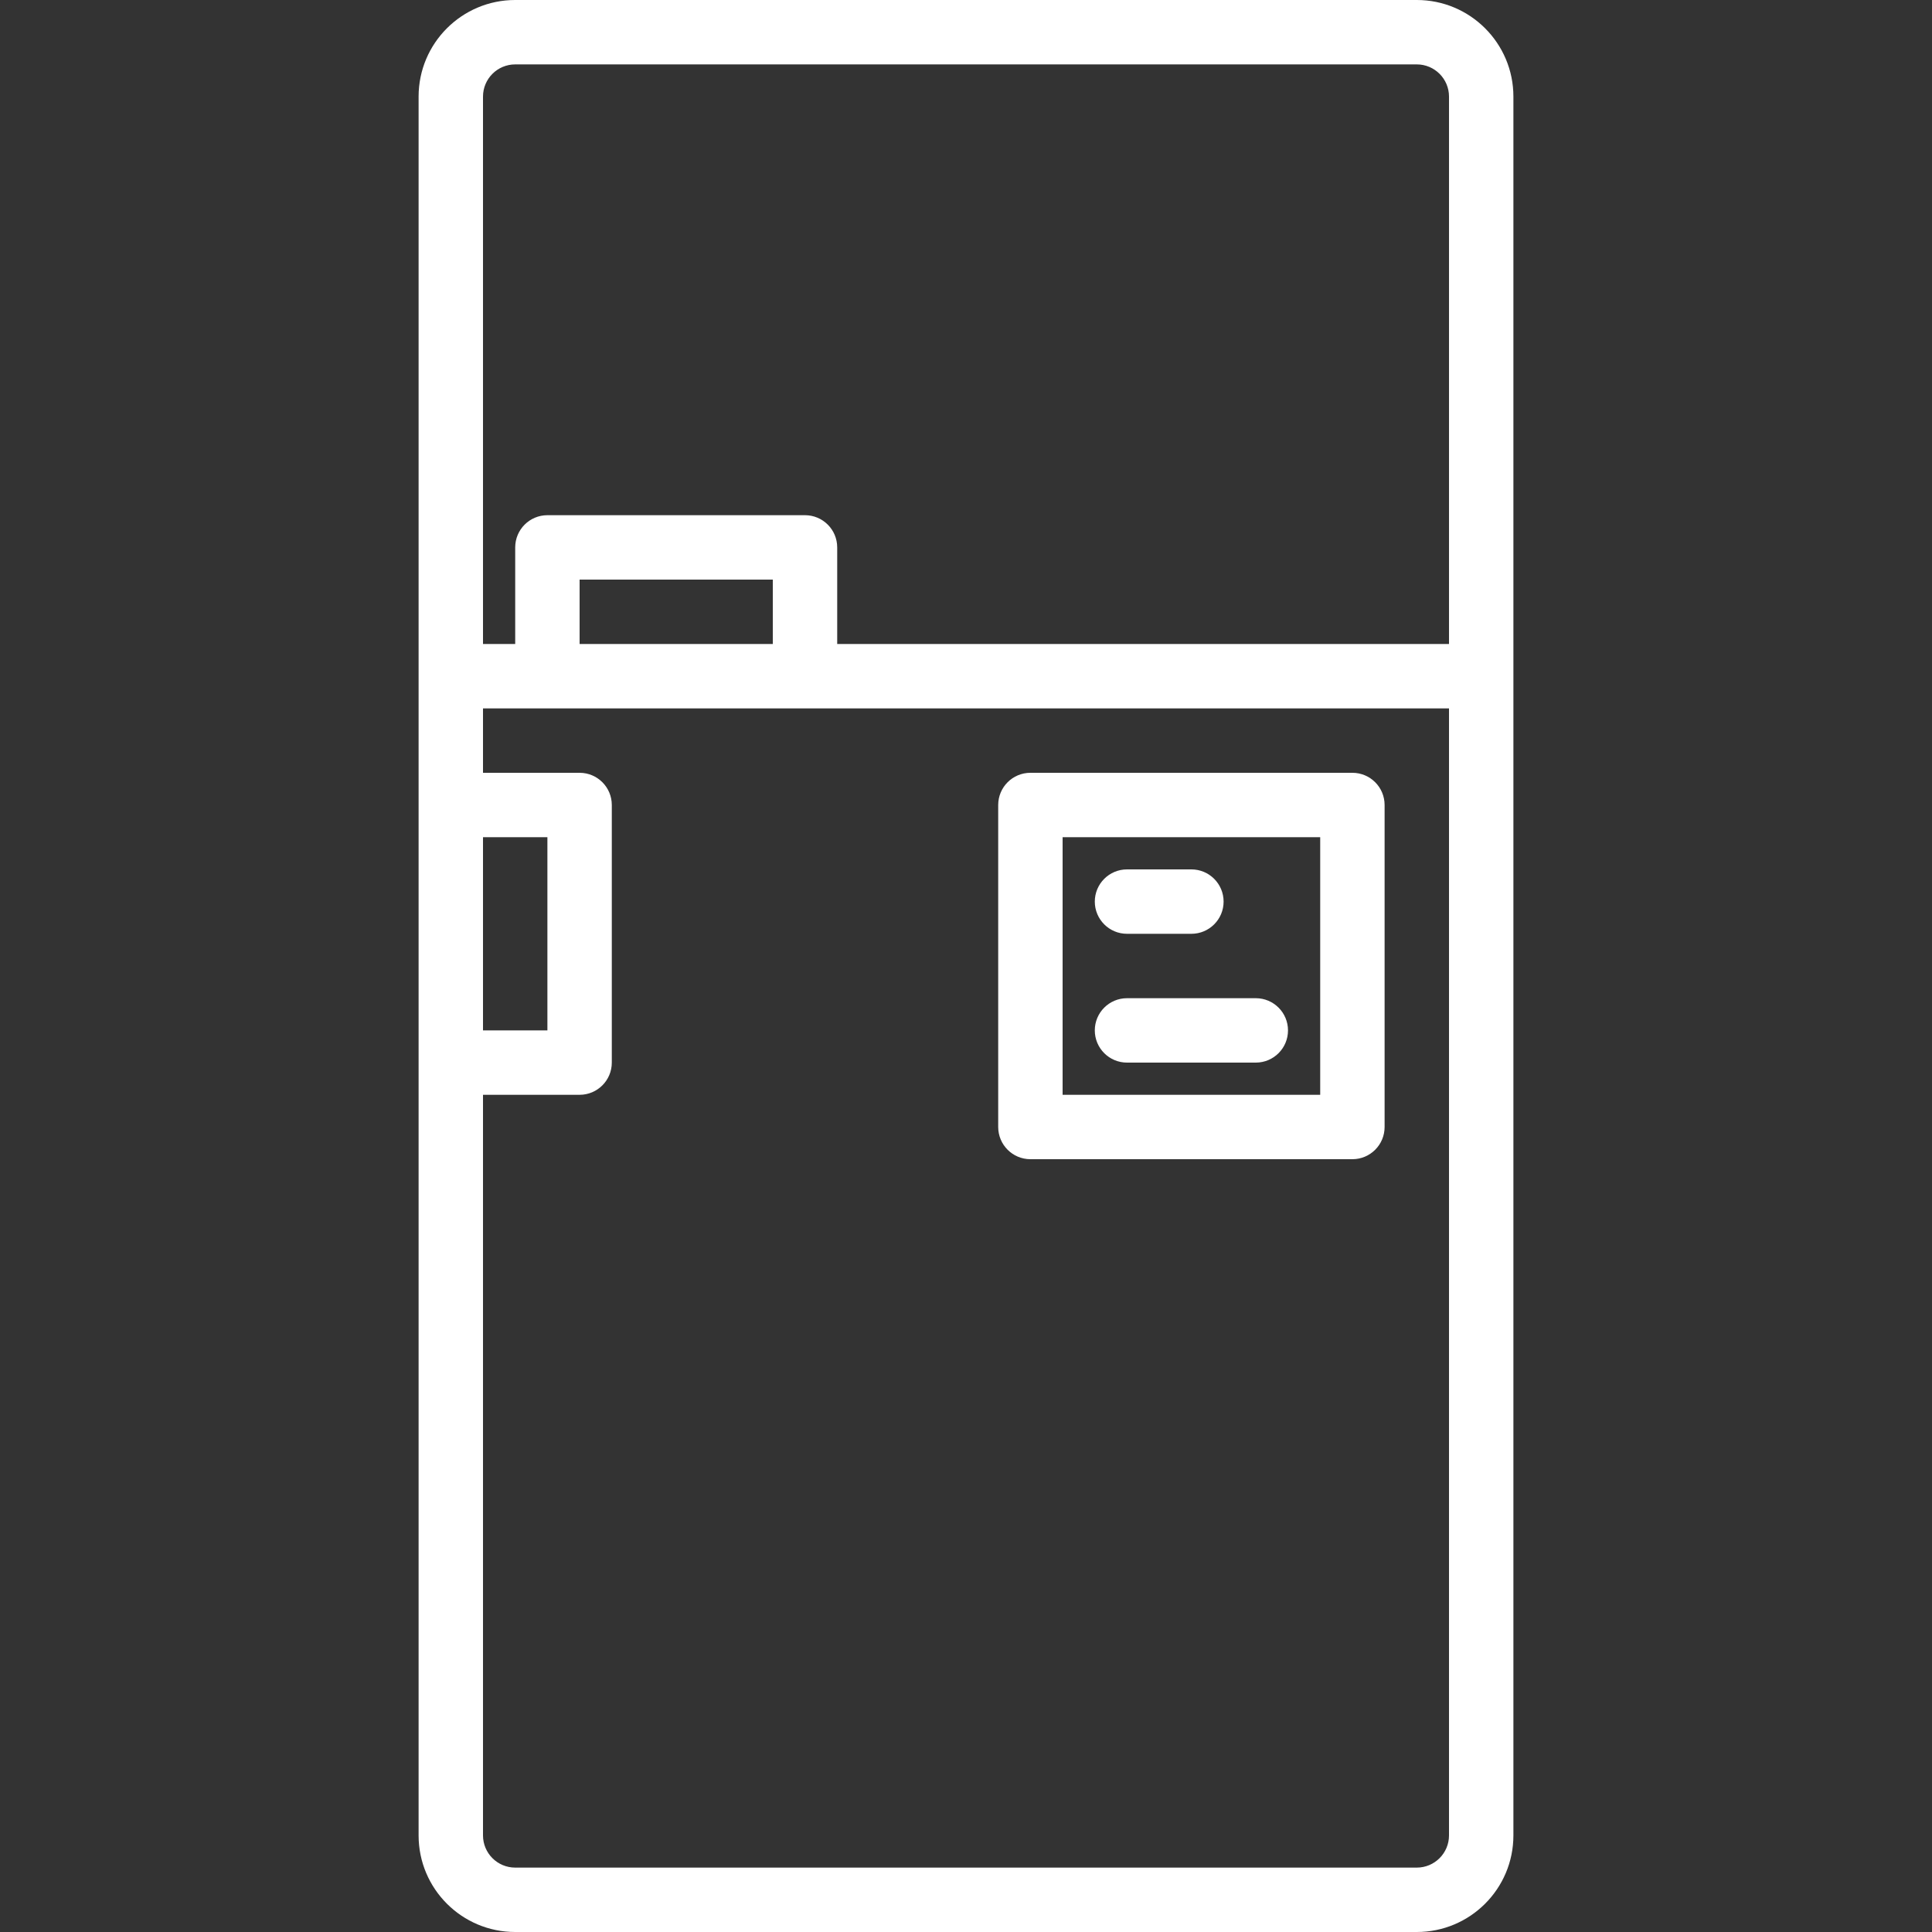 <?xml version="1.0"?>
<svg xmlns="http://www.w3.org/2000/svg" height="512px" viewBox="-104 0 480 480" width="512px"><rect x="-104" y="0" width="480" height="480" fill="#333333" stroke="none"/><path d="m248 0h-224c-13.254 0-24 10.746-24 24v432c0 13.254 10.746 24 24 24h224c13.254 0 24-10.746 24-24v-432c0-13.254-10.746-24-24-24zm-232 24c0-4.418 3.582-8 8-8h224c4.418 0 8 3.582 8 8v136h-152v-24c0-4.418-3.582-8-8-8h-64c-4.418 0-8 3.582-8 8v24h-8zm72 136h-48v-16h48zm-72 48h16v48h-16zm240 248c0 4.418-3.582 8-8 8h-224c-4.418 0-8-3.582-8-8v-184h24c4.418 0 8-3.582 8-8v-64c0-4.418-3.582-8-8-8h-24v-16h240zm0 0" fill="#FFFFFF"/><path d="m152 288h80c4.418 0 8-3.582 8-8v-80c0-4.418-3.582-8-8-8h-80c-4.418 0-8 3.582-8 8v80c0 4.418 3.582 8 8 8zm8-80h64v64h-64zm0 0" fill="#FFFFFF"/><path d="m176 232h16c4.418 0 8-3.582 8-8s-3.582-8-8-8h-16c-4.418 0-8 3.582-8 8s3.582 8 8 8zm0 0" fill="#FFFFFF"/><path d="m208 248h-32c-4.418 0-8 3.582-8 8s3.582 8 8 8h32c4.418 0 8-3.582 8-8s-3.582-8-8-8zm0 0" fill="#FFFFFF"/></svg>
